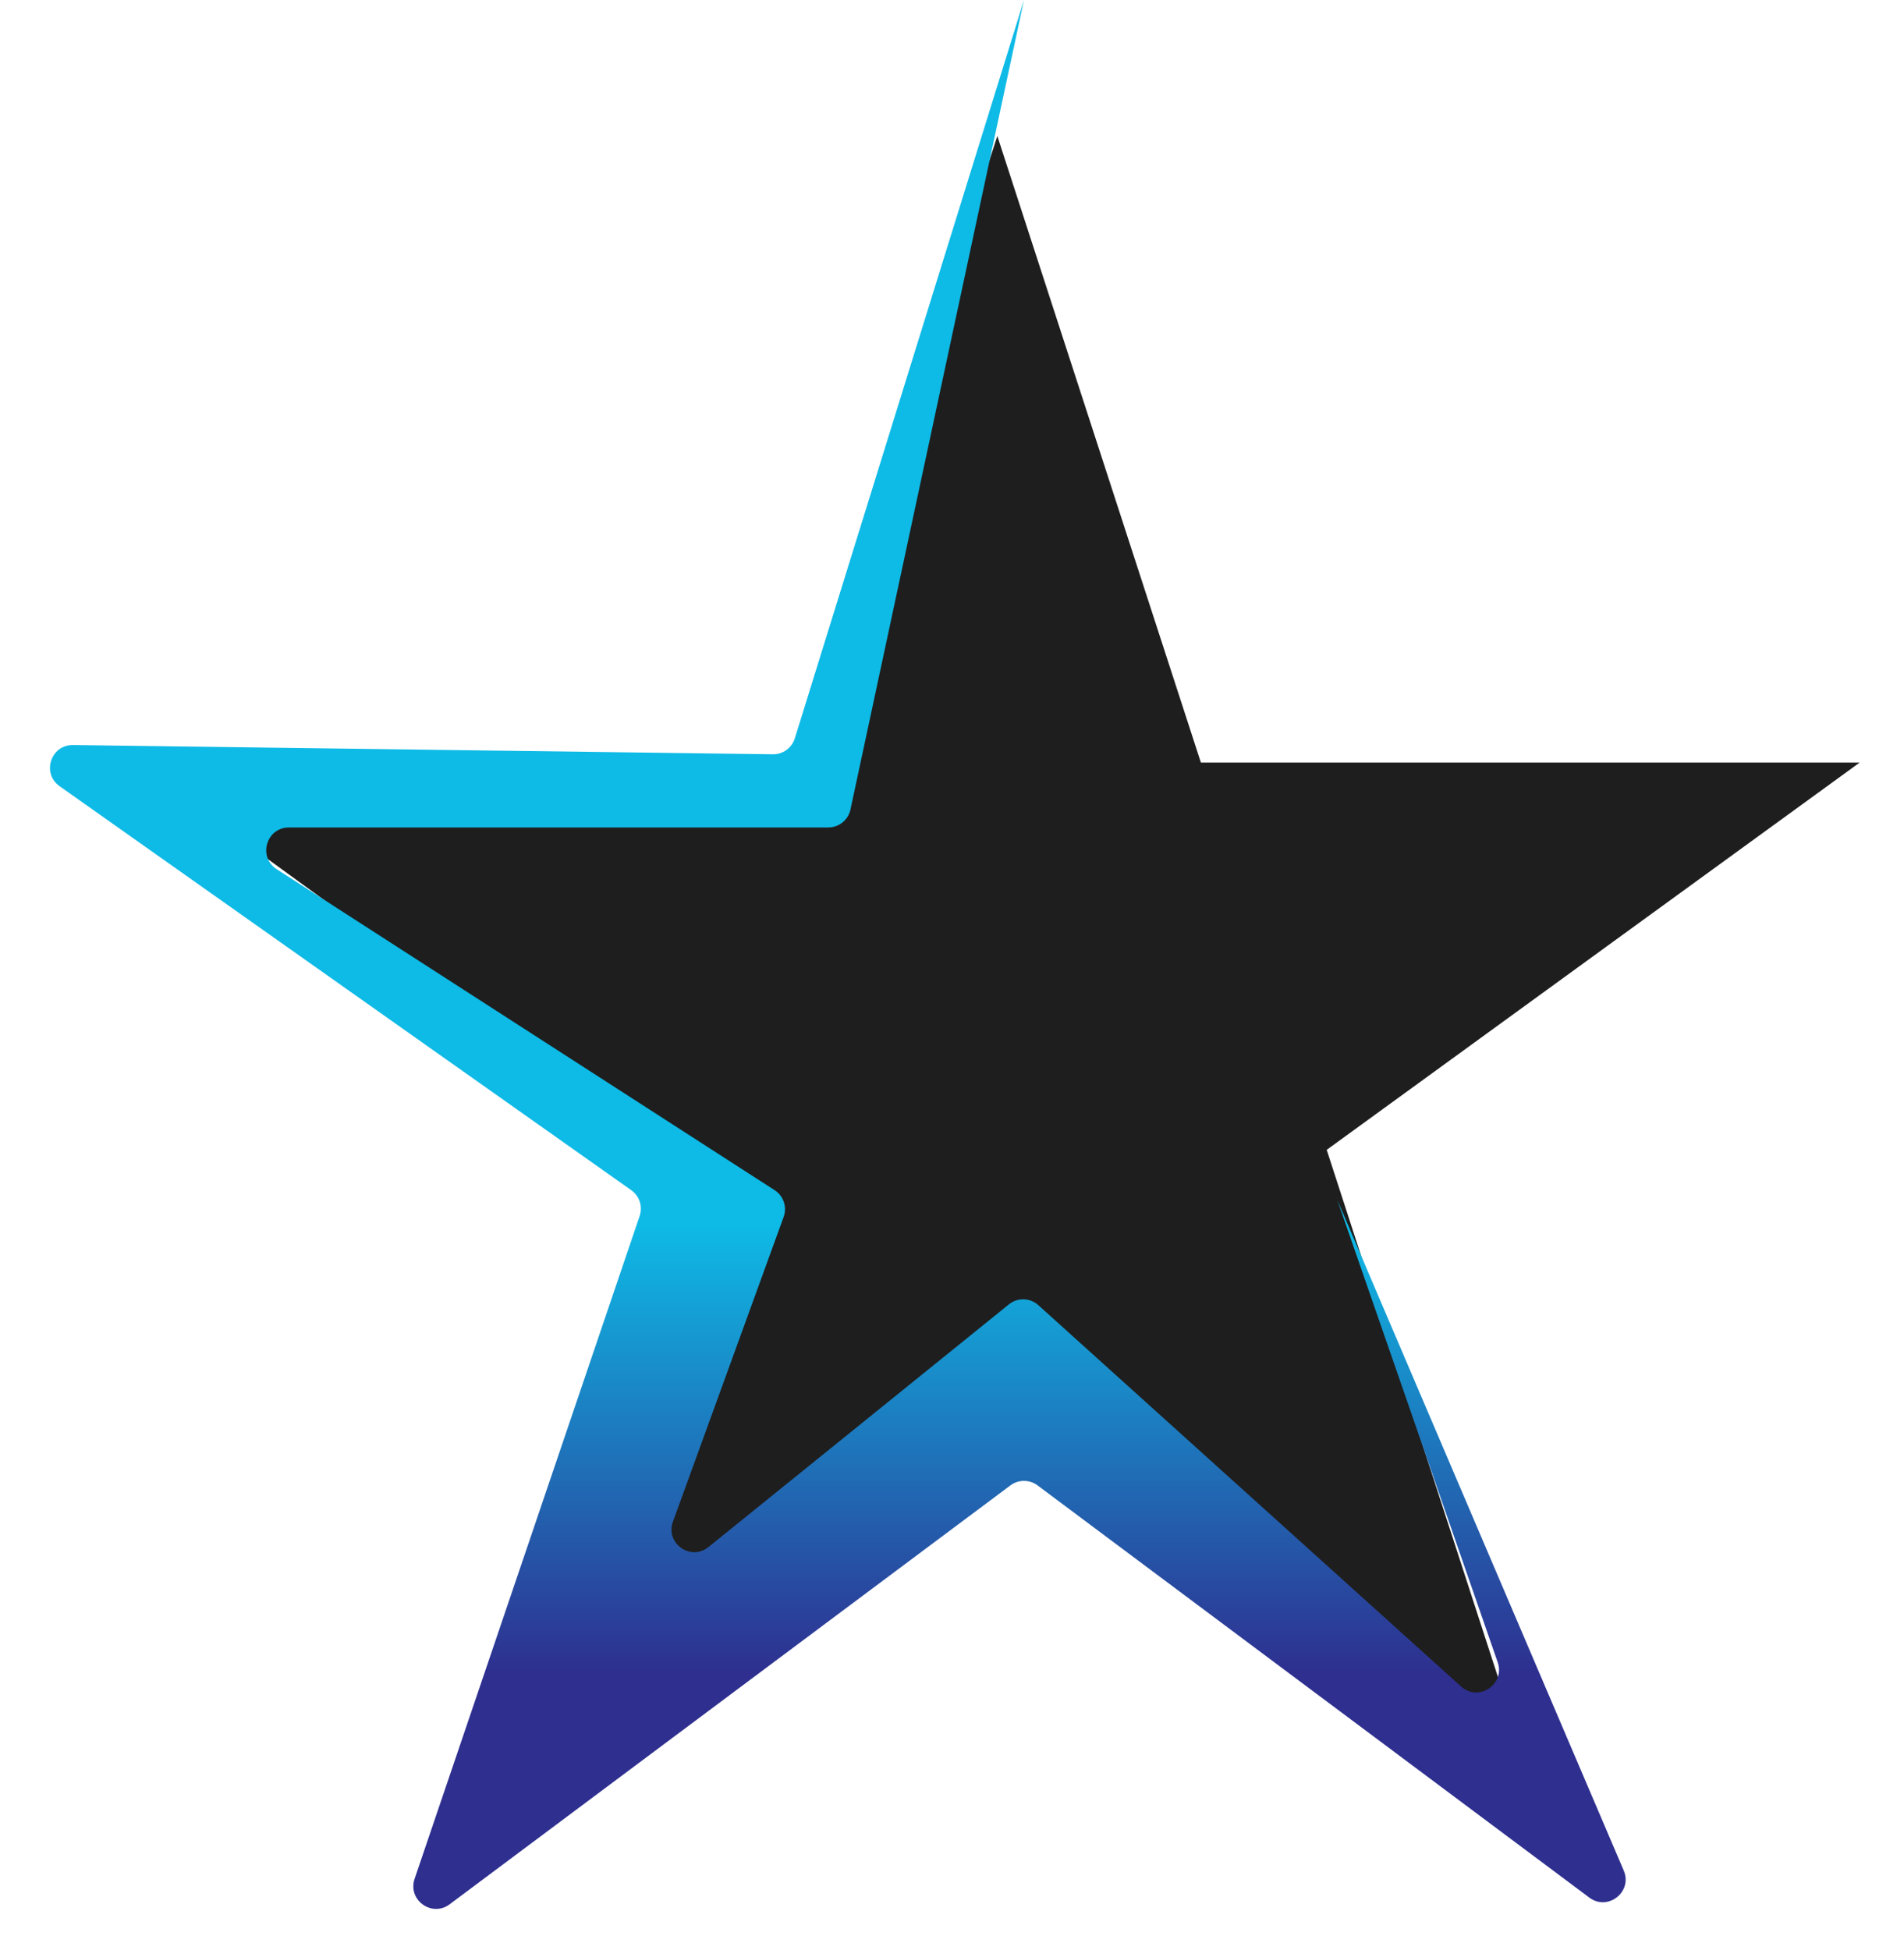 <svg width="84" height="86" viewBox="0 0 84 86" fill="none" xmlns="http://www.w3.org/2000/svg">
<path d="M44 6L52.981 33.639H82.042L58.531 50.721L67.511 78.361L44 61.279L20.489 78.361L29.469 50.721L5.958 33.639H35.019L44 6Z" fill="#1E1E1E"/>
<path d="M45.175 0L37.52 35.71C37.421 36.171 37.013 36.5 36.542 36.5H12.748C11.75 36.5 11.367 37.8 12.206 38.341L34.174 52.499C34.566 52.752 34.732 53.242 34.572 53.681L29.688 67.123C29.342 68.075 30.468 68.879 31.256 68.242L44.511 57.536C44.894 57.227 45.444 57.242 45.809 57.572L64.46 74.393C65.228 75.086 66.413 74.3 66.074 73.323L59 52.931L71.635 82.51C72.036 83.45 70.936 84.316 70.117 83.704L45.774 65.522C45.419 65.257 44.932 65.257 44.577 65.522L19.837 84C19.05 84.588 17.976 83.808 18.291 82.878L28.22 53.638C28.363 53.219 28.212 52.756 27.85 52.5L2.631 34.681C1.829 34.114 2.239 32.851 3.221 32.864L34.098 33.272C34.541 33.278 34.935 32.991 35.066 32.568L45.175 0Z" fill="url(#paint0_linear_33_141)"/>
<defs>
<linearGradient id="paint0_linear_33_141" x1="36.547" y1="0" x2="36.547" y2="85.928" gradientUnits="userSpaceOnUse">
<stop offset="0.629" stop-color="#0EBAE6"/>
<stop offset="0.859" stop-color="#2E2F8F"/>
</linearGradient>
</defs>
</svg>
